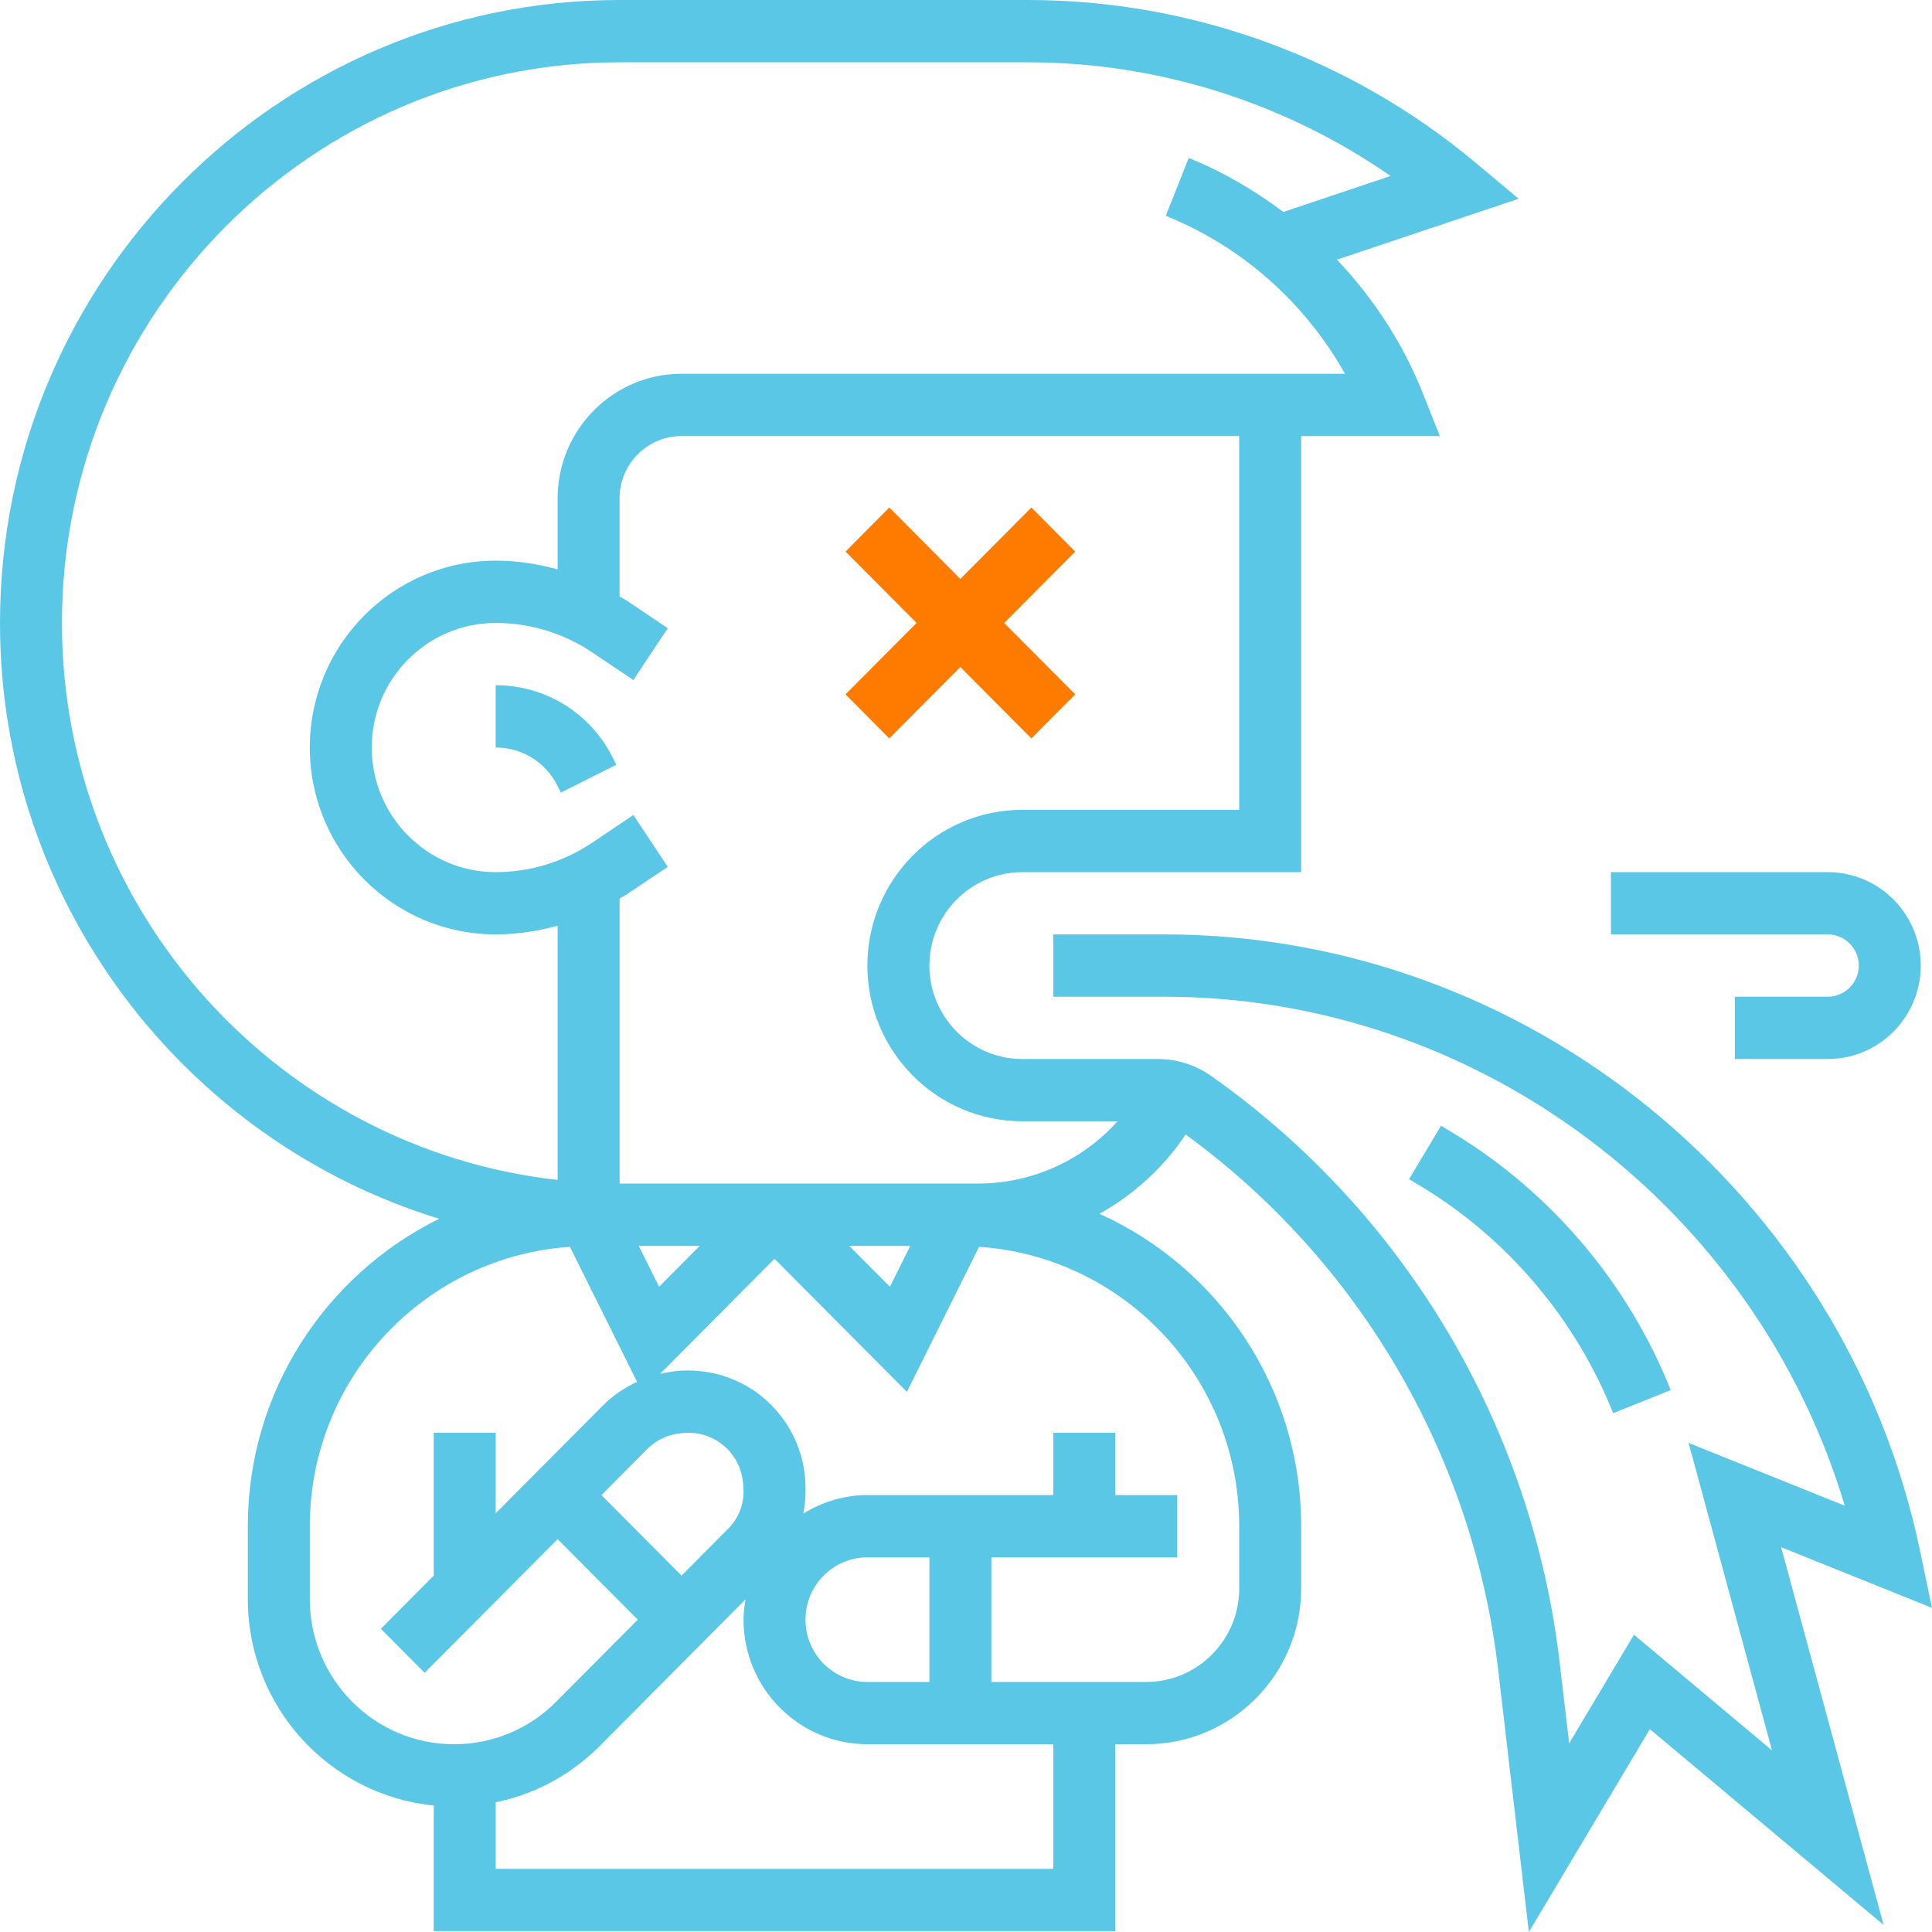 <svg width="48" height="48" viewBox="0 0 48 48" fill="none" xmlns="http://www.w3.org/2000/svg">
<path d="M48 39.947L47.704 38.533C45.846 29.657 37.949 23.215 28.928 23.215H26.169V24.763H28.928C36.728 24.763 43.614 30 45.832 37.408L41.953 35.849L44.025 43.488L40.596 40.614L38.985 43.313L38.75 41.307C38.063 35.434 34.905 30.121 30.087 26.729C29.698 26.456 29.24 26.311 28.762 26.311H25.4C24.127 26.311 23.091 25.269 23.091 23.989C23.091 22.709 24.127 21.668 25.4 21.668H32.327V10.834H35.773L35.351 9.772C34.856 8.529 34.121 7.408 33.216 6.451L37.73 4.938L36.669 4.049C33.552 1.438 29.602 0 25.545 0H15.394C6.906 0 0 6.943 0 15.477C0 22.443 4.604 28.345 10.911 30.28C8.101 31.666 6.157 34.565 6.157 37.918V39.731C6.157 42.401 8.187 44.601 10.776 44.857V47.978H27.709V43.335H28.478C30.601 43.335 32.327 41.599 32.327 39.466V37.918C32.327 34.463 30.266 31.488 27.317 30.156C28.164 29.682 28.901 29.018 29.457 28.186C33.772 31.331 36.599 36.159 37.222 41.489L37.984 48L40.991 42.96L46.798 47.825L44.252 38.439L48 39.947ZM1.539 15.477C1.539 7.796 7.755 1.548 15.394 1.548H25.545C28.767 1.548 31.913 2.543 34.549 4.372L31.884 5.266C31.163 4.724 30.379 4.265 29.534 3.925L28.963 5.362C30.849 6.12 32.425 7.52 33.415 9.286H16.933C15.235 9.286 13.854 10.674 13.854 12.382V14.146C13.356 14.009 12.84 13.929 12.315 13.929C9.768 13.929 7.697 16.012 7.697 18.572C7.697 21.133 9.768 23.215 12.315 23.215C12.84 23.215 13.356 23.136 13.854 22.999V29.315C6.938 28.542 1.539 22.634 1.539 15.477ZM16.933 39.146L14.943 37.145L16.073 36.008C16.337 35.743 16.691 35.597 17.106 35.597C17.471 35.597 17.814 35.741 18.072 36C18.332 36.262 18.473 36.61 18.473 37.057C18.473 37.405 18.338 37.733 18.094 37.978L16.933 39.146ZM7.697 39.731V37.918C7.697 34.236 10.557 31.219 14.16 30.978L15.828 34.332C15.518 34.476 15.23 34.667 14.983 34.916L12.315 37.598V35.597H10.776V39.146L9.462 40.467L10.55 41.561L13.854 38.239L15.845 40.24L13.816 42.28C13.139 42.961 12.238 43.335 11.281 43.335C9.305 43.335 7.697 41.719 7.697 39.731ZM15.869 30.954H17.384L16.374 31.969L15.869 30.954ZM26.169 46.431H12.315V44.778C13.289 44.578 14.185 44.097 14.904 43.375L18.523 39.736C18.496 39.901 18.473 40.067 18.473 40.24C18.473 41.947 19.853 43.335 21.551 43.335H26.169V46.431ZM21.551 41.788C20.702 41.788 20.012 41.093 20.012 40.24C20.012 39.386 20.702 38.692 21.551 38.692H23.091V41.788H21.551ZM30.788 37.918V39.466C30.788 40.746 29.752 41.788 28.478 41.788H24.63V38.692H29.248V37.145H27.709V35.597H26.169V37.145H21.551C20.966 37.145 20.425 37.318 19.959 37.603C19.993 37.425 20.013 37.244 20.013 37.059V36.981C20.013 36.197 19.711 35.461 19.162 34.907C18.613 34.355 17.883 34.049 17.072 34.049C16.841 34.049 16.617 34.082 16.399 34.133L19.242 31.274L22.532 34.581L24.324 30.977C27.927 31.219 30.788 34.236 30.788 37.918ZM21.1 30.954H22.615L22.11 31.969L21.1 30.954ZM24.286 29.406H15.394V22.322C15.448 22.288 15.508 22.263 15.562 22.226L16.591 21.537L15.737 20.249L14.709 20.939C13.998 21.415 13.169 21.668 12.315 21.668C10.617 21.668 9.236 20.279 9.236 18.572C9.236 16.865 10.617 15.477 12.315 15.477C13.169 15.477 13.998 15.729 14.708 16.205L15.736 16.895L16.59 15.607L15.562 14.917C15.508 14.881 15.448 14.856 15.393 14.821V12.382C15.393 11.528 16.083 10.834 16.932 10.834H30.787V20.12H25.399C23.277 20.12 21.55 21.856 21.55 23.989C21.55 26.123 23.277 27.858 25.399 27.858H27.765C26.889 28.833 25.64 29.406 24.286 29.406Z" fill="#5AC7E6"/>
<path d="M12.315 17.024V18.572C12.972 18.572 13.561 18.939 13.854 19.529L13.935 19.692L15.312 18.999L15.231 18.837C14.676 17.719 13.558 17.024 12.315 17.024Z" fill="#5AC7E6"/>
<path d="M22.095 18.346L23.86 16.571L25.625 18.346L26.713 17.251L24.949 15.477L26.713 13.703L25.625 12.608L23.86 14.383L22.095 12.608L21.007 13.703L22.772 15.477L21.007 17.251L22.095 18.346Z" fill="#FF7B00"/>
<path d="M46.181 23.989C46.181 24.416 45.836 24.763 45.411 24.763H43.102V26.311H45.411C46.685 26.311 47.721 25.269 47.721 23.989C47.721 22.709 46.685 21.668 45.411 21.668H40.024V23.215H45.411C45.836 23.215 46.181 23.563 46.181 23.989Z" fill="#5AC7E6"/>
<path d="M40.078 35.11L41.508 34.536C40.452 31.884 38.53 29.615 36.096 28.146L35.802 27.969L35.008 29.296L35.303 29.473C37.452 30.769 39.148 32.771 40.078 35.11Z" fill="#5AC7E6"/>
</svg>
